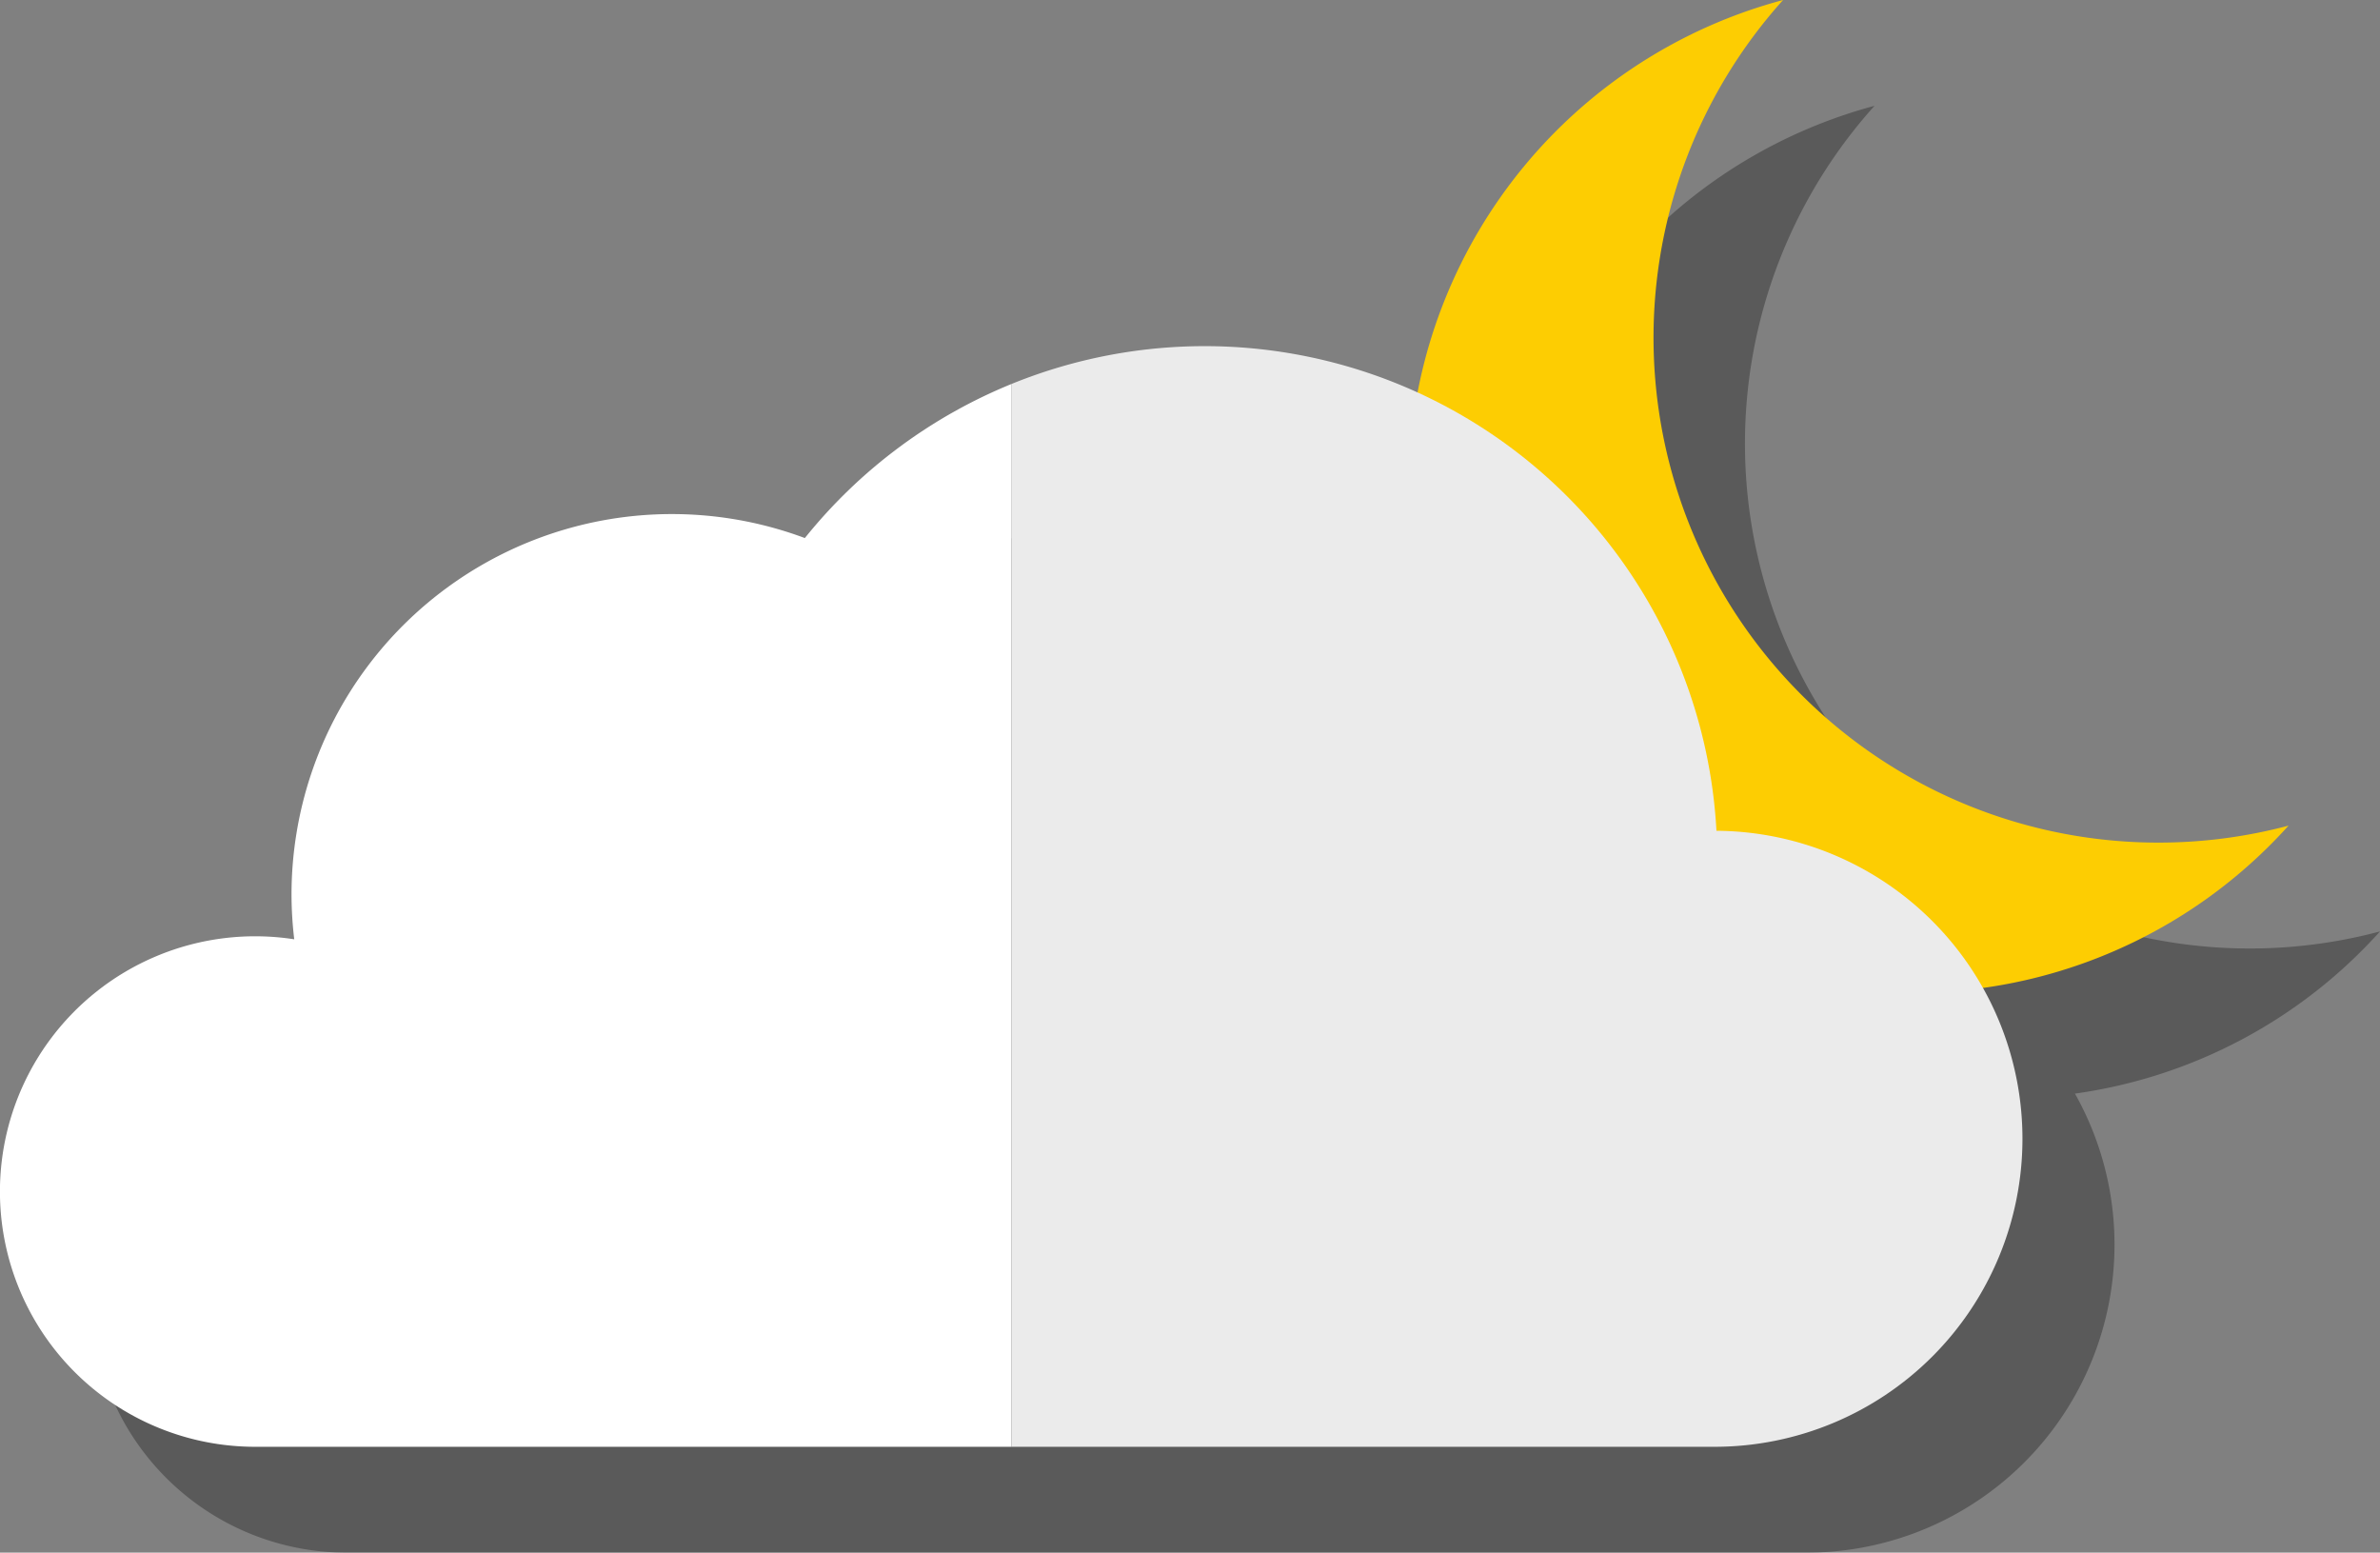 <svg id="ëÎÓÈ_1" data-name="ëÎÓÈ 1" xmlns="http://www.w3.org/2000/svg" width="345.259" height="225.191" viewBox="0 0 345.259 225.191">
  <rect x="0" y="0" width="345.259" height="225.191" fill="#808080" stroke="none"/>
  <defs>
    <style>
      .cls-1 {
        opacity: 0.3;
      }

      .cls-2 {
        fill: #fdcd02;
      }

      .cls-3 {
        fill: #fff;
      }

      .cls-4 {
        fill: #ebebeb;
      }
    </style>
  </defs>
  <g>
    <path class="cls-1" d="M345.259,135.094A73.236,73.236,0,0,1,271.931,15.348a73.32,73.32,0,0,0-53.014,56.92,74.373,74.373,0,0,0-88.896,21.119,55.187,55.187,0,0,0-74.467,51.691,55.631,55.631,0,0,0,.395,6.506,37.022,37.022,0,1,0-5.666,73.608H262.07a44.668,44.668,0,0,0,38.934-66.576A73.079,73.079,0,0,0,345.259,135.094Z"/>
    <g>
      <path class="cls-2" d="M313.101,122.212A73.228,73.228,0,0,1,258.667,0,73.236,73.236,0,1,0,331.995,119.747,73.322,73.322,0,0,1,313.101,122.212Z"/>
      <path class="cls-3" d="M116.757,78.039A55.187,55.187,0,0,0,42.29,129.73a55.678,55.678,0,0,0,.395,6.506A37.022,37.022,0,1,0,37.02,209.843h109.721V55.689A74.608,74.608,0,0,0,116.757,78.039Z"/>
      <path class="cls-4" d="M249.002,120.497A74.348,74.348,0,0,0,146.741,55.689V209.843h102.065a44.674,44.674,0,0,0,.196-89.347Z"/>
    </g>
  </g>
</svg>
